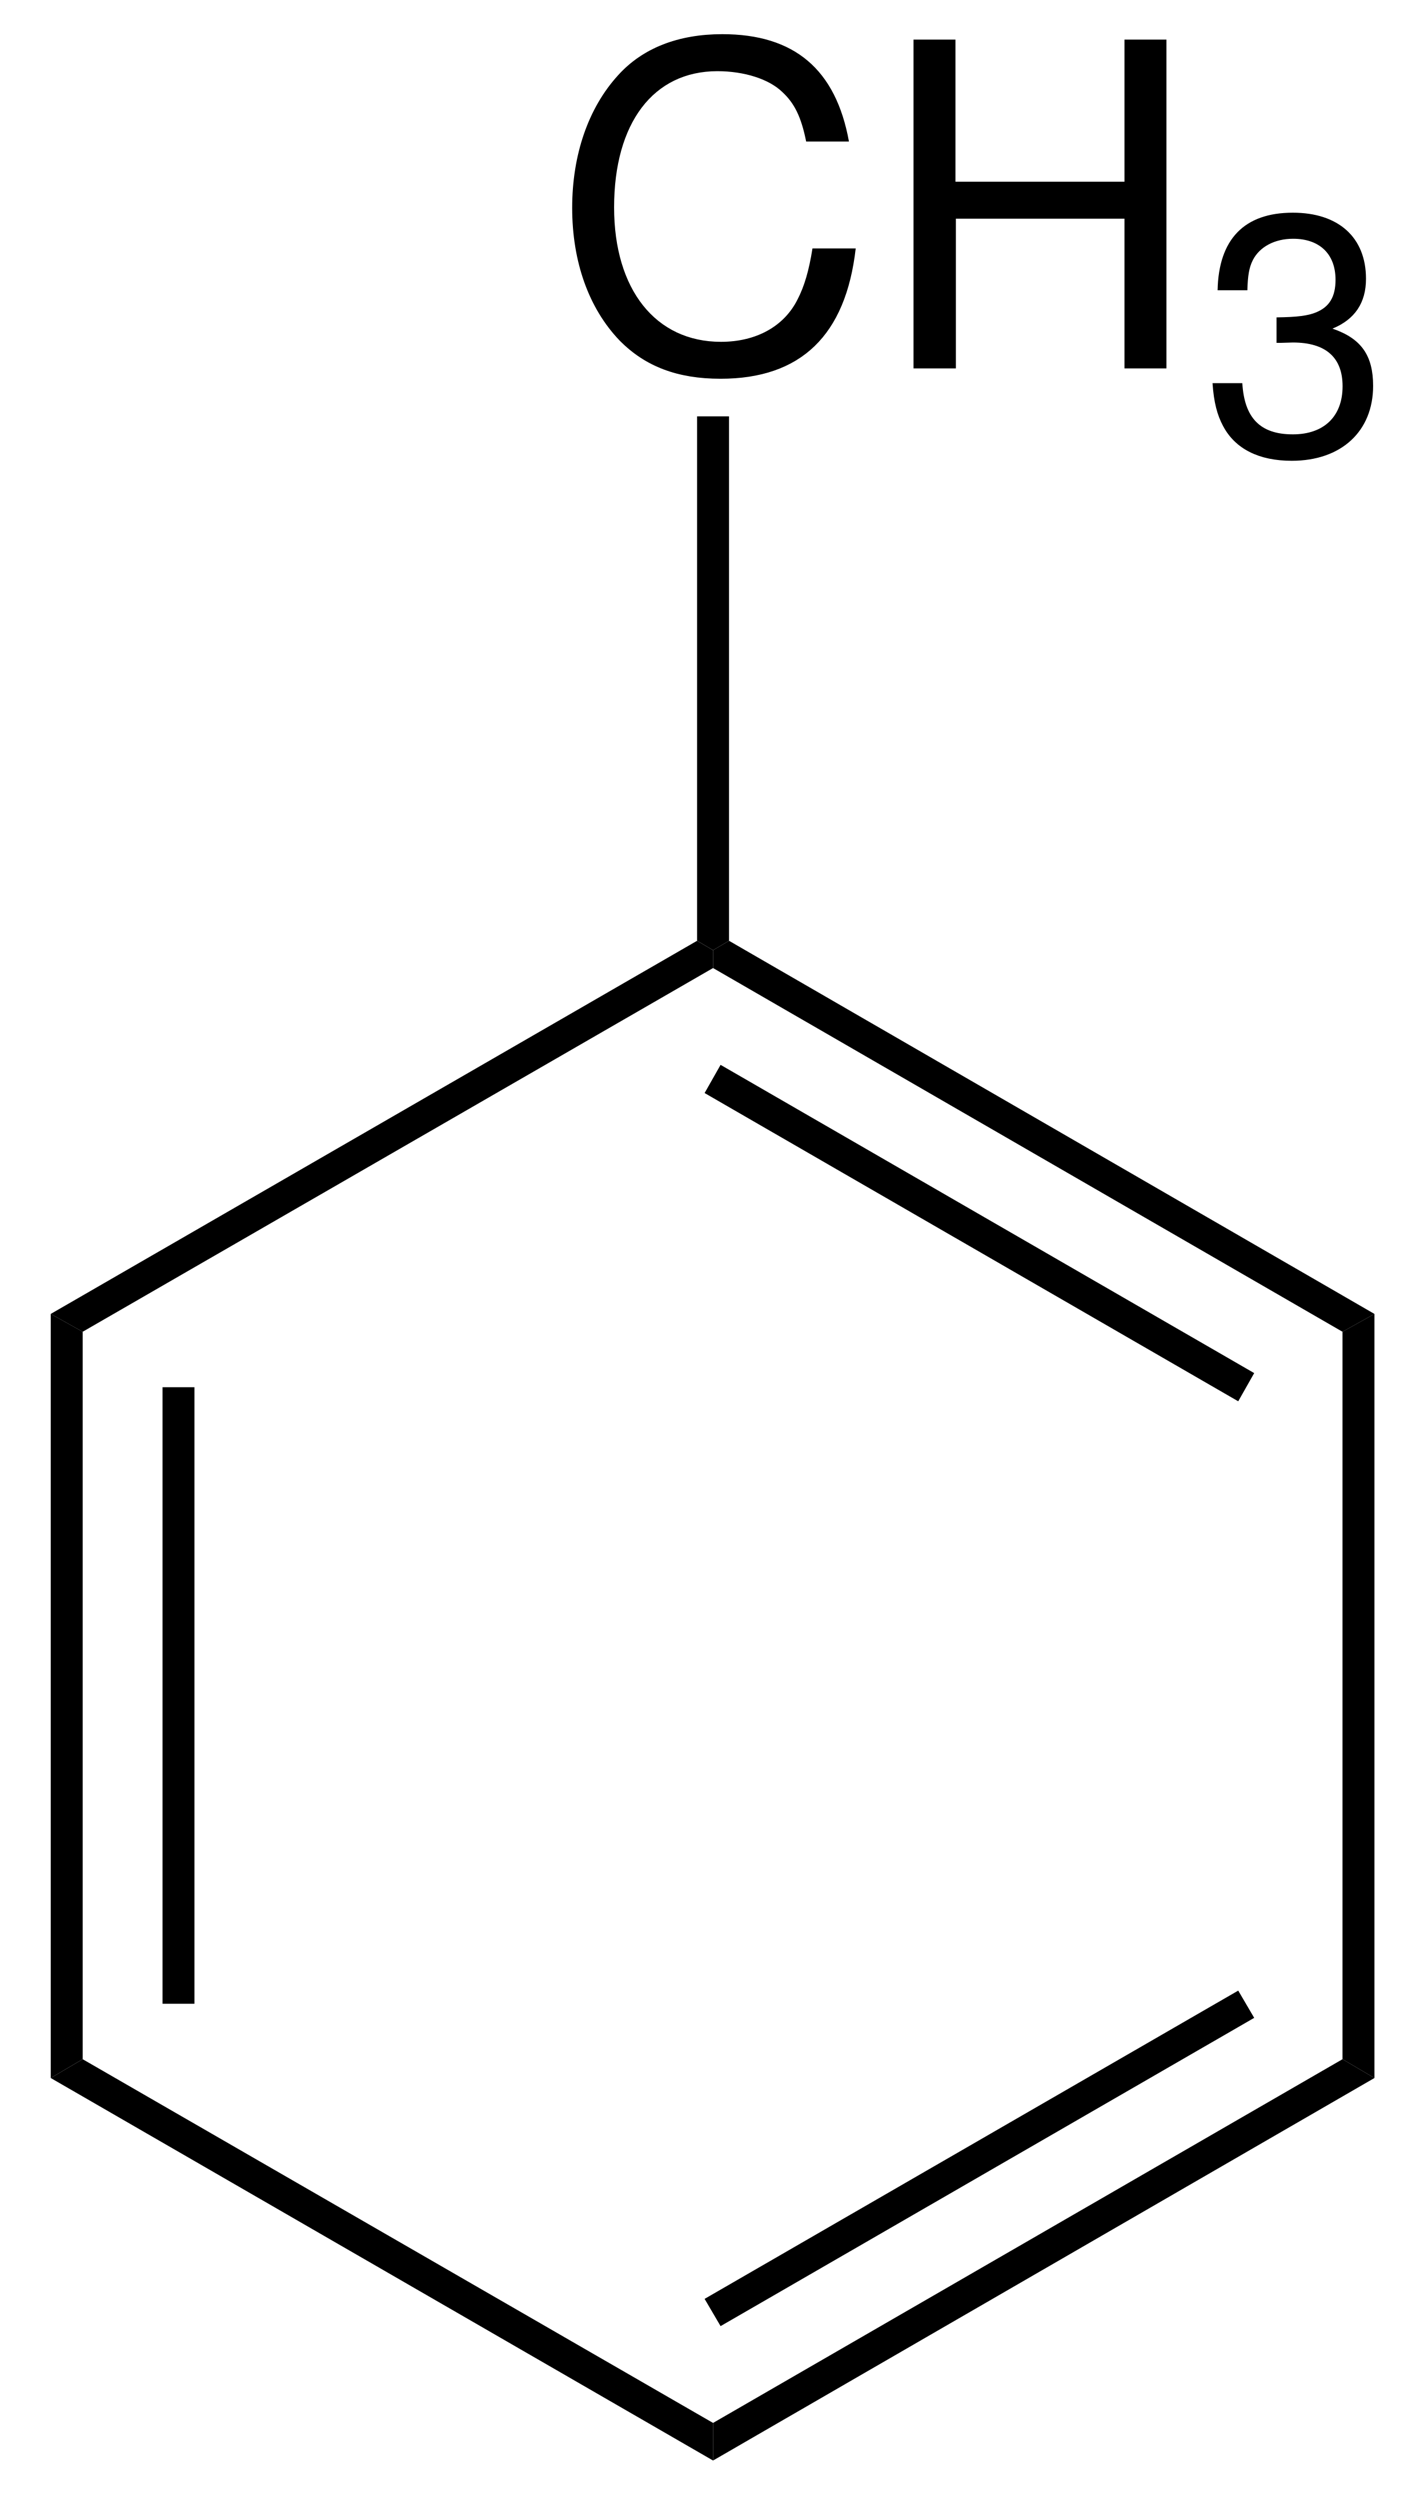 <?xml version="1.0" encoding="UTF-8"?>
<svg width="76pt" version="1.1" xmlns="http://www.w3.org/2000/svg" height="133pt" viewBox="0 0 76 133" xmlns:xlink="http://www.w3.org/1999/xlink">
 <defs>
  <clipPath id="Clip0">
   <path d="M0 0 L76 0 L76 133 L0 133 L0 0 Z" transform="translate(0, 0)"/>
  </clipPath>
 </defs>
 <g id="Background">
  <g id="Group1" clip-path="url(#Clip0)">
   <path style="fill:#000000; fill-rule:nonzero;stroke:none;" d="M1.7 39.65 L0 40.65 L0 0 L1.7 0.949 L1.7 39.65 Z" transform="translate(2.7, 69.9)"/>
   <path style="fill:#000000; fill-rule:nonzero;stroke:none;" d="M1.699 32.8 L0 32.8 L0 0 L1.699 0 L1.699 32.8 Z" transform="translate(8.65, 73.8)"/>
   <path style="fill:#000000; fill-rule:nonzero;stroke:none;" d="M35.25 19.35 L35.25 21.35 L0 1 L1.7 0 L35.25 19.35 Z" transform="translate(2.7, 109.55)"/>
   <path style="fill:#000000; fill-rule:nonzero;stroke:none;" d="M33.5 0 L35.2 1 L0 21.35 L0 19.35 L33.5 0 Z" transform="translate(37.95, 109.55)"/>
   <path style="fill:#000000; fill-rule:nonzero;stroke:none;" d="M28.4 0 L29.25 1.45 L0.85 17.85 L0 16.4 L28.4 0 Z" transform="translate(37.5, 105.9)"/>
   <path style="fill:#000000; fill-rule:nonzero;stroke:none;" d="M0 0.949 L1.7 0 L1.7 40.65 L0 39.65 L0 0.949 Z" transform="translate(71.45, 69.9)"/>
   <path style="fill:#000000; fill-rule:nonzero;stroke:none;" d="M0 1.45 L0 0.5 L0.85 0 L35.2 19.851 L33.5 20.8 L0 1.45 Z" transform="translate(37.95, 50.05)"/>
   <path style="fill:#000000; fill-rule:nonzero;stroke:none;" d="M0 1.5 L0.85 0 L29.25 16.399 L28.4 17.899 L0 1.5 Z" transform="translate(37.5, 56.65)"/>
   <path style="fill:#000000; fill-rule:nonzero;stroke:none;" d="M1.7 20.8 L0 19.851 L34.399 0 L35.25 0.5 L35.25 1.45 L1.7 20.8 Z" transform="translate(2.7, 50.05)"/>
   <path style="fill:#000000; fill-rule:evenodd;stroke:none;" d="M14.73 5.711 C14.035 1.875 11.828 0 7.988 0 C5.637 0 3.742 0.746 2.445 2.184 C0.863 3.914 0 6.41 0 9.238 C0 12.117 0.887 14.59 2.52 16.293 C3.887 17.684 5.613 18.332 7.895 18.332 C12.164 18.332 14.562 16.031 15.09 11.398 L12.789 11.398 C12.598 12.598 12.355 13.414 11.996 14.109 C11.277 15.551 9.789 16.367 7.918 16.367 C4.438 16.367 2.231 13.582 2.231 9.215 C2.231 4.73 4.316 1.969 7.727 1.969 C9.141 1.969 10.461 2.379 11.18 3.074 C11.828 3.672 12.188 4.395 12.453 5.711 L14.73 5.711 Z" transform="translate(30.452, 1.818)"/>
   <path style="fill:#000000; fill-rule:evenodd;stroke:none;" d="M11.227 9.527 L11.227 17.492 L13.461 17.492 L13.461 0 L11.227 0 L11.227 7.559 L2.231 7.559 L2.231 0 L0 0 L0 17.492 L2.254 17.492 L2.254 9.527 L11.227 9.527 Z" transform="translate(48.619, 2.107)"/>
   <path style="fill:#000000; fill-rule:evenodd;stroke:none;" d="M3.406 6.926 L3.606 6.926 L4.274 6.906 C6.024 6.906 6.922 7.699 6.922 9.234 C6.922 10.836 5.934 11.793 4.274 11.793 C2.543 11.793 1.695 10.926 1.586 9.07 L0 9.07 C0.07 10.098 0.25 10.766 0.559 11.344 C1.207 12.57 2.469 13.199 4.219 13.199 C6.852 13.199 8.547 11.633 8.547 9.215 C8.547 7.59 7.914 6.691 6.383 6.168 C7.574 5.68 8.168 4.797 8.168 3.516 C8.168 1.316 6.707 0 4.274 0 C1.695 0 0.324 1.406 0.27 4.129 L1.855 4.129 C1.875 3.355 1.945 2.922 2.145 2.523 C2.504 1.82 3.301 1.387 4.289 1.387 C5.699 1.387 6.547 2.199 6.547 3.57 C6.547 4.473 6.219 5.012 5.516 5.301 C5.086 5.48 4.524 5.555 3.406 5.57 L3.406 6.926 Z" transform="translate(64.532, 11.315)"/>
   <path style="fill:#000000; fill-rule:nonzero;stroke:none;" d="M0 0 L1.7 0 L1.7 27.899 L0.851 28.399 L0 27.899 L0 0 Z" transform="translate(37.1, 22.15)"/>
  </g>
 </g>
</svg>
